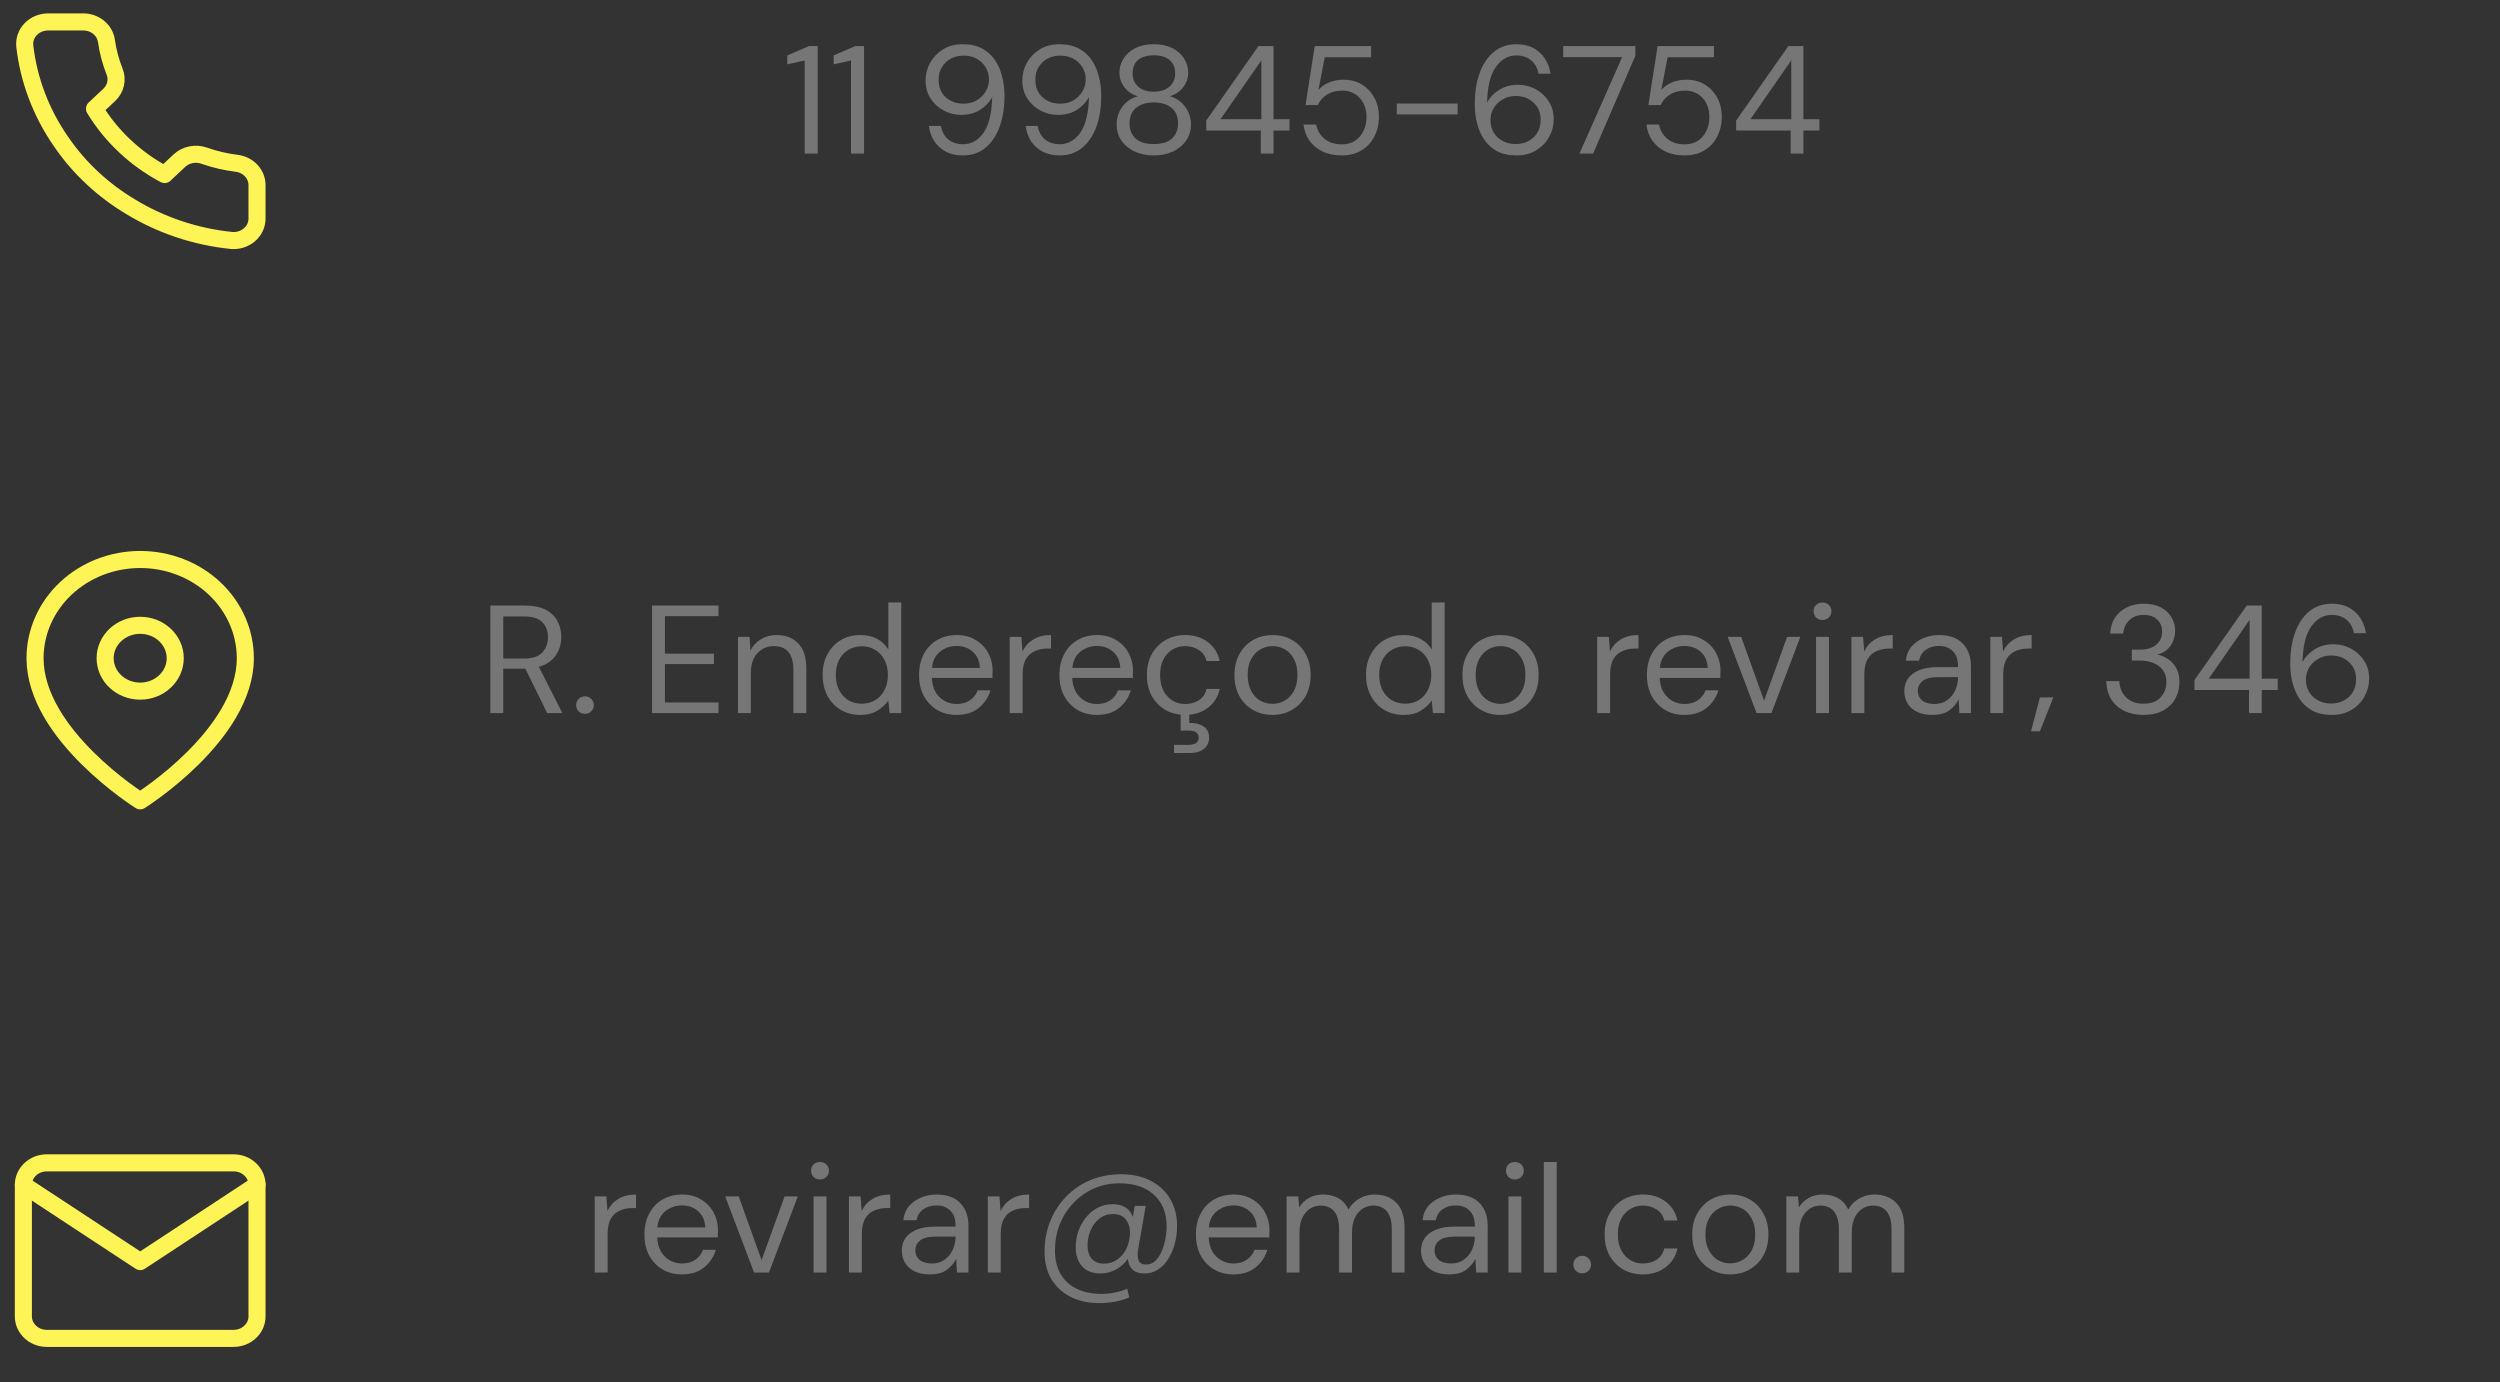 <svg width="293" height="162" viewBox="0 0 293 162" fill="none" xmlns="http://www.w3.org/2000/svg">
<rect x="0" y="0" width="293" height="162" fill="#333333" stroke="none"/>
<path d="M57.468 83.572V70.972H61.536C62.52 70.972 63.324 71.133 63.948 71.457C64.572 71.781 65.034 72.225 65.334 72.79C65.634 73.353 65.784 73.978 65.784 74.662C65.784 75.454 65.568 76.168 65.136 76.803C64.716 77.439 64.056 77.889 63.156 78.153L65.91 83.572H64.128L61.572 78.37H61.464H58.98V83.572H57.468ZM58.98 77.181H61.428C62.4 77.181 63.108 76.948 63.552 76.48C63.996 76.011 64.218 75.412 64.218 74.68C64.218 73.936 63.996 73.347 63.552 72.915C63.12 72.472 62.406 72.249 61.41 72.249H58.98V77.181ZM68.57 83.662C68.27 83.662 68.018 83.566 67.814 83.374C67.622 83.169 67.526 82.924 67.526 82.635C67.526 82.347 67.622 82.108 67.814 81.915C68.018 81.712 68.27 81.609 68.57 81.609C68.858 81.609 69.098 81.712 69.29 81.915C69.494 82.108 69.596 82.347 69.596 82.635C69.596 82.924 69.494 83.169 69.29 83.374C69.098 83.566 68.858 83.662 68.57 83.662ZM76.417 83.572V70.972H84.211V72.213H77.929V76.606H83.671V77.829H77.929V82.329H84.211V83.572H76.417ZM86.487 83.572V74.644H87.855L87.945 76.246C88.233 75.681 88.647 75.237 89.187 74.913C89.727 74.59 90.339 74.427 91.023 74.427C92.079 74.427 92.919 74.751 93.543 75.4C94.179 76.035 94.497 77.019 94.497 78.352V83.572H92.985V78.513C92.985 76.653 92.217 75.724 90.681 75.724C89.913 75.724 89.271 76.005 88.755 76.57C88.251 77.121 87.999 77.913 87.999 78.945V83.572H86.487ZM100.838 83.787C99.95 83.787 99.17 83.584 98.498 83.175C97.838 82.767 97.322 82.21 96.95 81.501C96.59 80.793 96.41 79.99 96.41 79.09C96.41 78.189 96.596 77.391 96.968 76.695C97.34 75.987 97.856 75.436 98.516 75.04C99.176 74.632 99.956 74.427 100.856 74.427C101.588 74.427 102.236 74.578 102.8 74.877C103.364 75.177 103.802 75.597 104.114 76.138V70.612H105.626V83.572H104.258L104.114 82.096C103.826 82.528 103.412 82.918 102.872 83.266C102.332 83.614 101.654 83.787 100.838 83.787ZM101 82.474C101.6 82.474 102.128 82.335 102.584 82.059C103.052 81.772 103.412 81.376 103.664 80.871C103.928 80.368 104.06 79.779 104.06 79.108C104.06 78.436 103.928 77.847 103.664 77.344C103.412 76.84 103.052 76.45 102.584 76.174C102.128 75.885 101.6 75.742 101 75.742C100.412 75.742 99.884 75.885 99.416 76.174C98.96 76.45 98.6 76.84 98.336 77.344C98.084 77.847 97.958 78.436 97.958 79.108C97.958 79.779 98.084 80.368 98.336 80.871C98.6 81.376 98.96 81.772 99.416 82.059C99.884 82.335 100.412 82.474 101 82.474ZM112.105 83.787C111.253 83.787 110.497 83.596 109.837 83.212C109.177 82.816 108.655 82.269 108.271 81.573C107.899 80.877 107.713 80.055 107.713 79.108C107.713 78.171 107.899 77.356 108.271 76.659C108.643 75.951 109.159 75.406 109.819 75.022C110.491 74.626 111.265 74.427 112.141 74.427C113.005 74.427 113.749 74.626 114.373 75.022C115.009 75.406 115.495 75.915 115.831 76.552C116.167 77.188 116.335 77.871 116.335 78.603C116.335 78.736 116.329 78.868 116.317 78.999C116.317 79.132 116.317 79.281 116.317 79.45H109.207C109.243 80.133 109.399 80.704 109.675 81.159C109.963 81.603 110.317 81.939 110.737 82.168C111.169 82.395 111.625 82.51 112.105 82.51C112.729 82.51 113.251 82.365 113.671 82.078C114.091 81.79 114.397 81.4 114.589 80.907H116.083C115.843 81.736 115.381 82.425 114.697 82.978C114.025 83.517 113.161 83.787 112.105 83.787ZM112.105 75.706C111.385 75.706 110.743 75.927 110.179 76.371C109.627 76.803 109.309 77.439 109.225 78.279H114.841C114.805 77.475 114.529 76.846 114.013 76.389C113.497 75.933 112.861 75.706 112.105 75.706ZM118.339 83.572V74.644H119.707L119.833 76.353C120.109 75.766 120.529 75.297 121.093 74.95C121.657 74.602 122.353 74.427 123.181 74.427V76.011H122.767C122.239 76.011 121.753 76.108 121.309 76.299C120.865 76.48 120.511 76.791 120.247 77.236C119.983 77.68 119.851 78.291 119.851 79.072V83.572H118.339ZM128.558 83.787C127.706 83.787 126.95 83.596 126.29 83.212C125.63 82.816 125.108 82.269 124.724 81.573C124.352 80.877 124.166 80.055 124.166 79.108C124.166 78.171 124.352 77.356 124.724 76.659C125.096 75.951 125.612 75.406 126.272 75.022C126.944 74.626 127.718 74.427 128.594 74.427C129.458 74.427 130.202 74.626 130.826 75.022C131.462 75.406 131.948 75.915 132.284 76.552C132.62 77.188 132.788 77.871 132.788 78.603C132.788 78.736 132.782 78.868 132.77 78.999C132.77 79.132 132.77 79.281 132.77 79.45H125.66C125.696 80.133 125.852 80.704 126.128 81.159C126.416 81.603 126.77 81.939 127.19 82.168C127.622 82.395 128.078 82.51 128.558 82.51C129.182 82.51 129.704 82.365 130.124 82.078C130.544 81.79 130.85 81.4 131.042 80.907H132.536C132.296 81.736 131.834 82.425 131.15 82.978C130.478 83.517 129.614 83.787 128.558 83.787ZM128.558 75.706C127.838 75.706 127.196 75.927 126.632 76.371C126.08 76.803 125.762 77.439 125.678 78.279H131.294C131.258 77.475 130.982 76.846 130.466 76.389C129.95 75.933 129.314 75.706 128.558 75.706ZM138.896 83.787C138.044 83.787 137.276 83.596 136.592 83.212C135.92 82.816 135.386 82.269 134.99 81.573C134.606 80.865 134.414 80.043 134.414 79.108C134.414 78.171 134.606 77.356 134.99 76.659C135.386 75.951 135.92 75.406 136.592 75.022C137.276 74.626 138.044 74.427 138.896 74.427C139.952 74.427 140.84 74.704 141.56 75.255C142.292 75.808 142.754 76.546 142.946 77.469H141.398C141.278 76.918 140.984 76.492 140.516 76.192C140.048 75.879 139.502 75.724 138.878 75.724C138.374 75.724 137.9 75.85 137.456 76.102C137.012 76.353 136.652 76.731 136.376 77.236C136.1 77.74 135.962 78.364 135.962 79.108C135.962 79.852 136.1 80.475 136.376 80.98C136.652 81.484 137.012 81.868 137.456 82.132C137.9 82.383 138.374 82.51 138.878 82.51C139.502 82.51 140.048 82.359 140.516 82.059C140.984 81.748 141.278 81.309 141.398 80.746H142.946C142.766 81.645 142.31 82.377 141.578 82.942C140.846 83.505 139.952 83.787 138.896 83.787ZM137.6 88.251V87.297H139.256C140.072 87.297 140.48 87.01 140.48 86.433C140.48 85.894 140.072 85.624 139.256 85.624H138.374V83.463H139.382V84.724C140.066 84.712 140.624 84.85 141.056 85.138C141.488 85.425 141.704 85.864 141.704 86.451C141.704 87.016 141.5 87.454 141.092 87.766C140.684 88.09 140.168 88.251 139.544 88.251H137.6ZM149.125 83.787C148.285 83.787 147.529 83.596 146.857 83.212C146.185 82.828 145.651 82.287 145.255 81.591C144.871 80.883 144.679 80.055 144.679 79.108C144.679 78.159 144.877 77.338 145.273 76.641C145.669 75.933 146.203 75.388 146.875 75.004C147.559 74.62 148.321 74.427 149.161 74.427C150.001 74.427 150.757 74.62 151.429 75.004C152.101 75.388 152.629 75.933 153.013 76.641C153.409 77.338 153.607 78.159 153.607 79.108C153.607 80.055 153.409 80.883 153.013 81.591C152.617 82.287 152.077 82.828 151.393 83.212C150.721 83.596 149.965 83.787 149.125 83.787ZM149.125 82.492C149.641 82.492 150.121 82.365 150.565 82.114C151.009 81.862 151.369 81.484 151.645 80.98C151.921 80.475 152.059 79.852 152.059 79.108C152.059 78.364 151.921 77.74 151.645 77.236C151.381 76.731 151.027 76.353 150.583 76.102C150.139 75.85 149.665 75.724 149.161 75.724C148.645 75.724 148.165 75.85 147.721 76.102C147.277 76.353 146.917 76.731 146.641 77.236C146.365 77.74 146.227 78.364 146.227 79.108C146.227 79.852 146.365 80.475 146.641 80.98C146.917 81.484 147.271 81.862 147.703 82.114C148.147 82.365 148.621 82.492 149.125 82.492ZM164.523 83.787C163.635 83.787 162.855 83.584 162.183 83.175C161.523 82.767 161.007 82.21 160.635 81.501C160.275 80.793 160.095 79.99 160.095 79.09C160.095 78.189 160.281 77.391 160.653 76.695C161.025 75.987 161.541 75.436 162.201 75.04C162.861 74.632 163.641 74.427 164.541 74.427C165.273 74.427 165.921 74.578 166.485 74.877C167.049 75.177 167.487 75.597 167.799 76.138V70.612H169.311V83.572H167.943L167.799 82.096C167.511 82.528 167.097 82.918 166.557 83.266C166.017 83.614 165.339 83.787 164.523 83.787ZM164.685 82.474C165.285 82.474 165.813 82.335 166.269 82.059C166.737 81.772 167.097 81.376 167.349 80.871C167.613 80.368 167.745 79.779 167.745 79.108C167.745 78.436 167.613 77.847 167.349 77.344C167.097 76.84 166.737 76.45 166.269 76.174C165.813 75.885 165.285 75.742 164.685 75.742C164.097 75.742 163.569 75.885 163.101 76.174C162.645 76.45 162.285 76.84 162.021 77.344C161.769 77.847 161.643 78.436 161.643 79.108C161.643 79.779 161.769 80.368 162.021 80.871C162.285 81.376 162.645 81.772 163.101 82.059C163.569 82.335 164.097 82.474 164.685 82.474ZM175.844 83.787C175.004 83.787 174.248 83.596 173.576 83.212C172.904 82.828 172.37 82.287 171.974 81.591C171.59 80.883 171.398 80.055 171.398 79.108C171.398 78.159 171.596 77.338 171.992 76.641C172.388 75.933 172.922 75.388 173.594 75.004C174.278 74.62 175.04 74.427 175.88 74.427C176.72 74.427 177.476 74.62 178.148 75.004C178.82 75.388 179.348 75.933 179.732 76.641C180.128 77.338 180.326 78.159 180.326 79.108C180.326 80.055 180.128 80.883 179.732 81.591C179.336 82.287 178.796 82.828 178.112 83.212C177.44 83.596 176.684 83.787 175.844 83.787ZM175.844 82.492C176.36 82.492 176.84 82.365 177.284 82.114C177.728 81.862 178.088 81.484 178.364 80.98C178.64 80.475 178.778 79.852 178.778 79.108C178.778 78.364 178.64 77.74 178.364 77.236C178.1 76.731 177.746 76.353 177.302 76.102C176.858 75.85 176.384 75.724 175.88 75.724C175.364 75.724 174.884 75.85 174.44 76.102C173.996 76.353 173.636 76.731 173.36 77.236C173.084 77.74 172.946 78.364 172.946 79.108C172.946 79.852 173.084 80.475 173.36 80.98C173.636 81.484 173.99 81.862 174.422 82.114C174.866 82.365 175.34 82.492 175.844 82.492ZM187.192 83.572V74.644H188.56L188.686 76.353C188.962 75.766 189.382 75.297 189.946 74.95C190.51 74.602 191.206 74.427 192.034 74.427V76.011H191.62C191.092 76.011 190.606 76.108 190.162 76.299C189.718 76.48 189.364 76.791 189.1 77.236C188.836 77.68 188.704 78.291 188.704 79.072V83.572H187.192ZM197.411 83.787C196.559 83.787 195.803 83.596 195.143 83.212C194.483 82.816 193.961 82.269 193.577 81.573C193.205 80.877 193.019 80.055 193.019 79.108C193.019 78.171 193.205 77.356 193.577 76.659C193.949 75.951 194.465 75.406 195.125 75.022C195.797 74.626 196.571 74.427 197.447 74.427C198.311 74.427 199.055 74.626 199.679 75.022C200.315 75.406 200.801 75.915 201.137 76.552C201.473 77.188 201.641 77.871 201.641 78.603C201.641 78.736 201.635 78.868 201.623 78.999C201.623 79.132 201.623 79.281 201.623 79.45H194.513C194.549 80.133 194.705 80.704 194.981 81.159C195.269 81.603 195.623 81.939 196.043 82.168C196.475 82.395 196.931 82.51 197.411 82.51C198.035 82.51 198.557 82.365 198.977 82.078C199.397 81.79 199.703 81.4 199.895 80.907H201.389C201.149 81.736 200.687 82.425 200.003 82.978C199.331 83.517 198.467 83.787 197.411 83.787ZM197.411 75.706C196.691 75.706 196.049 75.927 195.485 76.371C194.933 76.803 194.615 77.439 194.531 78.279H200.147C200.111 77.475 199.835 76.846 199.319 76.389C198.803 75.933 198.167 75.706 197.411 75.706ZM205.868 83.572L202.484 74.644H204.068L206.75 82.114L209.45 74.644H210.998L207.614 83.572H205.868ZM213.598 72.663C213.298 72.663 213.046 72.567 212.842 72.376C212.65 72.171 212.554 71.919 212.554 71.62C212.554 71.332 212.65 71.091 212.842 70.9C213.046 70.707 213.298 70.612 213.598 70.612C213.886 70.612 214.132 70.707 214.336 70.9C214.54 71.091 214.642 71.332 214.642 71.62C214.642 71.919 214.54 72.171 214.336 72.376C214.132 72.567 213.886 72.663 213.598 72.663ZM212.842 83.572V74.644H214.354V83.572H212.842ZM216.987 83.572V74.644H218.355L218.481 76.353C218.757 75.766 219.177 75.297 219.741 74.95C220.305 74.602 221.001 74.427 221.829 74.427V76.011H221.415C220.887 76.011 220.401 76.108 219.957 76.299C219.513 76.48 219.159 76.791 218.895 77.236C218.631 77.68 218.499 78.291 218.499 79.072V83.572H216.987ZM226.496 83.787C225.752 83.787 225.134 83.662 224.642 83.409C224.15 83.157 223.784 82.822 223.544 82.401C223.304 81.981 223.184 81.525 223.184 81.034C223.184 80.121 223.532 79.419 224.228 78.927C224.924 78.436 225.872 78.189 227.072 78.189H229.484V78.082C229.484 77.302 229.28 76.713 228.872 76.317C228.464 75.909 227.918 75.706 227.234 75.706C226.646 75.706 226.136 75.856 225.704 76.156C225.284 76.444 225.02 76.87 224.912 77.433H223.364C223.424 76.785 223.64 76.24 224.012 75.796C224.396 75.352 224.87 75.016 225.434 74.787C225.998 74.547 226.598 74.427 227.234 74.427C228.482 74.427 229.418 74.763 230.042 75.436C230.678 76.096 230.996 76.978 230.996 78.082V83.572H229.646L229.556 81.969C229.304 82.474 228.932 82.906 228.44 83.266C227.96 83.614 227.312 83.787 226.496 83.787ZM226.73 82.51C227.306 82.51 227.798 82.359 228.206 82.059C228.626 81.76 228.944 81.37 229.16 80.889C229.376 80.409 229.484 79.906 229.484 79.377V79.359H227.198C226.31 79.359 225.68 79.516 225.308 79.828C224.948 80.127 224.768 80.505 224.768 80.962C224.768 81.43 224.936 81.808 225.272 82.096C225.62 82.371 226.106 82.51 226.73 82.51ZM233.264 83.572V74.644H234.632L234.758 76.353C235.034 75.766 235.454 75.297 236.018 74.95C236.582 74.602 237.278 74.427 238.106 74.427V76.011H237.692C237.164 76.011 236.678 76.108 236.234 76.299C235.79 76.48 235.436 76.791 235.172 77.236C234.908 77.68 234.776 78.291 234.776 79.072V83.572H233.264ZM238.035 85.713L239.079 81.736H240.645L239.079 85.713H238.035ZM251.218 83.787C250.414 83.787 249.688 83.644 249.04 83.356C248.392 83.055 247.87 82.612 247.474 82.023C247.09 81.436 246.886 80.704 246.862 79.828H248.392C248.404 80.547 248.656 81.171 249.148 81.7C249.64 82.216 250.33 82.474 251.218 82.474C252.106 82.474 252.772 82.228 253.216 81.736C253.672 81.243 253.9 80.65 253.9 79.954C253.9 79.365 253.756 78.885 253.468 78.513C253.192 78.141 252.814 77.865 252.334 77.686C251.866 77.505 251.35 77.415 250.786 77.415H249.85V76.138H250.786C251.602 76.138 252.238 75.951 252.694 75.579C253.162 75.207 253.396 74.686 253.396 74.013C253.396 73.45 253.21 72.987 252.838 72.627C252.478 72.255 251.938 72.07 251.218 72.07C250.522 72.07 249.964 72.279 249.544 72.7C249.124 73.108 248.89 73.624 248.842 74.248H247.312C247.348 73.564 247.528 72.957 247.852 72.43C248.188 71.901 248.644 71.493 249.22 71.206C249.796 70.906 250.462 70.755 251.218 70.755C252.034 70.755 252.712 70.9 253.252 71.188C253.804 71.475 254.218 71.859 254.494 72.34C254.782 72.82 254.926 73.347 254.926 73.924C254.926 74.559 254.752 75.141 254.404 75.669C254.056 76.186 253.534 76.534 252.838 76.713C253.582 76.87 254.2 77.224 254.692 77.775C255.184 78.328 255.43 79.053 255.43 79.954C255.43 80.65 255.268 81.291 254.944 81.879C254.632 82.456 254.164 82.918 253.54 83.266C252.916 83.614 252.142 83.787 251.218 83.787ZM263.582 83.572V80.871H257.192V79.701L263.312 70.972H265.076V79.54H266.948V80.871H265.076V83.572H263.582ZM258.866 79.54H263.654V72.645L258.866 79.54ZM273.31 83.787C272.398 83.787 271.63 83.62 271.006 83.284C270.382 82.936 269.878 82.474 269.494 81.897C269.122 81.322 268.846 80.68 268.666 79.972C268.498 79.251 268.414 78.519 268.414 77.775C268.414 76.383 268.606 75.165 268.99 74.121C269.374 73.066 269.926 72.243 270.646 71.656C271.378 71.055 272.26 70.755 273.292 70.755C274.084 70.755 274.762 70.912 275.326 71.224C275.89 71.535 276.334 71.956 276.658 72.484C276.994 72.999 277.204 73.576 277.288 74.212H275.884C275.752 73.528 275.458 72.999 275.002 72.627C274.546 72.255 273.97 72.07 273.274 72.07C272.326 72.07 271.528 72.519 270.88 73.419C270.244 74.308 269.902 75.7 269.854 77.596C270.142 77.031 270.598 76.546 271.222 76.138C271.858 75.718 272.62 75.507 273.508 75.507C274.228 75.507 274.9 75.675 275.524 76.011C276.16 76.347 276.676 76.822 277.072 77.433C277.468 78.034 277.666 78.742 277.666 79.558C277.666 80.266 277.492 80.944 277.144 81.591C276.796 82.24 276.292 82.767 275.632 83.175C274.984 83.584 274.21 83.787 273.31 83.787ZM273.202 82.456C273.766 82.456 274.27 82.335 274.714 82.096C275.158 81.856 275.506 81.525 275.758 81.106C276.01 80.674 276.136 80.181 276.136 79.629C276.136 78.778 275.854 78.1 275.29 77.596C274.738 77.079 274.042 76.822 273.202 76.822C272.638 76.822 272.134 76.954 271.69 77.218C271.246 77.469 270.892 77.811 270.628 78.243C270.376 78.675 270.25 79.144 270.25 79.647C270.25 80.188 270.376 80.674 270.628 81.106C270.892 81.525 271.246 81.856 271.69 82.096C272.134 82.335 272.638 82.456 273.202 82.456Z" fill="#767676"/>
<g clip-path="url(#clip0_44_27)">
<path d="M28.752 77.143C28.752 86.143 16.43 93.857 16.43 93.857C16.43 93.857 4.107 86.143 4.107 77.143C4.107 74.074 5.406 71.13 7.717 68.96C10.027 66.79 13.162 65.571 16.43 65.571C19.698 65.571 22.832 66.79 25.143 68.96C27.454 71.13 28.752 74.074 28.752 77.143Z" stroke="#FFF455" stroke-width="2" stroke-linecap="round" stroke-linejoin="round"/>
<path d="M16.43 81C18.698 81 20.537 79.273 20.537 77.143C20.537 75.013 18.698 73.286 16.43 73.286C14.161 73.286 12.322 75.013 12.322 77.143C12.322 79.273 14.161 81 16.43 81Z" stroke="#FFF455" stroke-width="2" stroke-linecap="round" stroke-linejoin="round"/>
</g>
<path d="M94.307 18V7.092L92.273 7.542V6.498L94.811 5.4H95.837V18H94.307ZM99.739 18V7.092L97.705 7.542V6.498L100.243 5.4H101.269V18H99.739ZM112.85 18.216C112.058 18.216 111.38 18.06 110.816 17.748C110.252 17.436 109.802 17.022 109.466 16.506C109.142 15.978 108.944 15.396 108.872 14.76H110.276C110.396 15.444 110.684 15.972 111.14 16.344C111.596 16.716 112.172 16.902 112.868 16.902C113.828 16.902 114.626 16.458 115.262 15.57C115.898 14.67 116.24 13.272 116.288 11.376C116 11.94 115.538 12.432 114.902 12.852C114.278 13.26 113.522 13.464 112.634 13.464C111.926 13.464 111.254 13.296 110.618 12.96C109.982 12.624 109.466 12.156 109.07 11.556C108.674 10.944 108.476 10.23 108.476 9.414C108.476 8.706 108.65 8.028 108.998 7.38C109.358 6.732 109.862 6.204 110.51 5.796C111.158 5.388 111.932 5.184 112.832 5.184C113.744 5.184 114.512 5.358 115.136 5.706C115.76 6.042 116.258 6.498 116.63 7.074C117.014 7.65 117.29 8.298 117.458 9.018C117.638 9.726 117.728 10.452 117.728 11.196C117.728 12.588 117.536 13.812 117.152 14.868C116.768 15.912 116.21 16.734 115.478 17.334C114.758 17.922 113.882 18.216 112.85 18.216ZM112.94 12.15C113.504 12.15 114.008 12.024 114.452 11.772C114.896 11.508 115.25 11.16 115.514 10.728C115.778 10.296 115.91 9.828 115.91 9.324C115.91 8.784 115.778 8.304 115.514 7.884C115.25 7.452 114.896 7.116 114.452 6.876C114.008 6.636 113.504 6.516 112.94 6.516C112.376 6.516 111.872 6.636 111.428 6.876C110.984 7.116 110.636 7.452 110.384 7.884C110.132 8.304 110.006 8.79 110.006 9.342C110.006 10.194 110.282 10.878 110.834 11.394C111.398 11.898 112.1 12.15 112.94 12.15ZM124.188 18.216C123.396 18.216 122.718 18.06 122.154 17.748C121.59 17.436 121.14 17.022 120.804 16.506C120.48 15.978 120.282 15.396 120.21 14.76H121.614C121.734 15.444 122.022 15.972 122.478 16.344C122.934 16.716 123.51 16.902 124.206 16.902C125.166 16.902 125.964 16.458 126.6 15.57C127.236 14.67 127.578 13.272 127.626 11.376C127.338 11.94 126.876 12.432 126.24 12.852C125.616 13.26 124.86 13.464 123.972 13.464C123.264 13.464 122.592 13.296 121.956 12.96C121.32 12.624 120.804 12.156 120.408 11.556C120.012 10.944 119.814 10.23 119.814 9.414C119.814 8.706 119.988 8.028 120.336 7.38C120.696 6.732 121.2 6.204 121.848 5.796C122.496 5.388 123.27 5.184 124.17 5.184C125.082 5.184 125.85 5.358 126.474 5.706C127.098 6.042 127.596 6.498 127.968 7.074C128.352 7.65 128.628 8.298 128.796 9.018C128.976 9.726 129.066 10.452 129.066 11.196C129.066 12.588 128.874 13.812 128.49 14.868C128.106 15.912 127.548 16.734 126.816 17.334C126.096 17.922 125.22 18.216 124.188 18.216ZM124.278 12.15C124.842 12.15 125.346 12.024 125.79 11.772C126.234 11.508 126.588 11.16 126.852 10.728C127.116 10.296 127.248 9.828 127.248 9.324C127.248 8.784 127.116 8.304 126.852 7.884C126.588 7.452 126.234 7.116 125.79 6.876C125.346 6.636 124.842 6.516 124.278 6.516C123.714 6.516 123.21 6.636 122.766 6.876C122.322 7.116 121.974 7.452 121.722 7.884C121.47 8.304 121.344 8.79 121.344 9.342C121.344 10.194 121.62 10.878 122.172 11.394C122.736 11.898 123.438 12.15 124.278 12.15ZM135.227 18.216C134.399 18.216 133.655 18.066 132.995 17.766C132.335 17.454 131.813 17.028 131.429 16.488C131.057 15.936 130.871 15.3 130.871 14.58C130.871 13.812 131.093 13.122 131.537 12.51C131.993 11.898 132.593 11.49 133.337 11.286C132.653 11.058 132.125 10.692 131.753 10.188C131.381 9.684 131.195 9.132 131.195 8.532C131.195 7.92 131.357 7.362 131.681 6.858C132.005 6.342 132.467 5.934 133.067 5.634C133.667 5.334 134.387 5.184 135.227 5.184C136.067 5.184 136.787 5.334 137.387 5.634C137.987 5.934 138.449 6.342 138.773 6.858C139.097 7.362 139.259 7.92 139.259 8.532C139.259 9.12 139.073 9.672 138.701 10.188C138.329 10.692 137.801 11.058 137.117 11.286C137.861 11.49 138.455 11.898 138.899 12.51C139.355 13.122 139.583 13.812 139.583 14.58C139.583 15.3 139.391 15.936 139.007 16.488C138.635 17.028 138.119 17.454 137.459 17.766C136.799 18.066 136.055 18.216 135.227 18.216ZM135.227 10.746C135.995 10.746 136.601 10.554 137.045 10.17C137.501 9.774 137.729 9.258 137.729 8.622C137.729 7.914 137.507 7.38 137.063 7.02C136.619 6.66 136.007 6.48 135.227 6.48C134.447 6.48 133.835 6.66 133.391 7.02C132.959 7.38 132.743 7.914 132.743 8.622C132.743 9.258 132.965 9.774 133.409 10.17C133.853 10.554 134.459 10.746 135.227 10.746ZM135.227 16.884C136.175 16.884 136.883 16.668 137.351 16.236C137.831 15.792 138.071 15.21 138.071 14.49C138.071 13.674 137.813 13.056 137.297 12.636C136.781 12.216 136.091 12.006 135.227 12.006C134.363 12.006 133.673 12.216 133.157 12.636C132.641 13.056 132.383 13.674 132.383 14.49C132.383 15.21 132.617 15.792 133.085 16.236C133.565 16.668 134.279 16.884 135.227 16.884ZM147.762 18V15.3H141.372V14.13L147.492 5.4H149.256V13.968H151.128V15.3H149.256V18H147.762ZM143.046 13.968H147.834V7.074L143.046 13.968ZM157.238 18.216C156.374 18.216 155.624 18.06 154.988 17.748C154.352 17.436 153.842 17.01 153.458 16.47C153.086 15.918 152.858 15.294 152.774 14.598H154.25C154.394 15.294 154.73 15.858 155.258 16.29C155.786 16.71 156.452 16.92 157.256 16.92C157.856 16.92 158.372 16.782 158.804 16.506C159.236 16.218 159.566 15.834 159.794 15.354C160.034 14.874 160.154 14.34 160.154 13.752C160.154 12.816 159.89 12.06 159.362 11.484C158.834 10.908 158.15 10.62 157.31 10.62C156.614 10.62 156.02 10.776 155.528 11.088C155.036 11.4 154.676 11.808 154.448 12.312H153.008L154.088 5.4H160.694V6.714H155.258L154.52 10.548C154.808 10.2 155.204 9.912 155.708 9.684C156.224 9.456 156.812 9.342 157.472 9.342C158.3 9.342 159.02 9.534 159.632 9.918C160.256 10.302 160.742 10.824 161.09 11.484C161.438 12.144 161.612 12.894 161.612 13.734C161.612 14.538 161.438 15.282 161.09 15.966C160.754 16.65 160.256 17.196 159.596 17.604C158.948 18.012 158.162 18.216 157.238 18.216ZM163.706 13.41V12.132H170.834V13.41H163.706ZM177.74 18.216C176.828 18.216 176.06 18.048 175.436 17.712C174.812 17.364 174.308 16.902 173.924 16.326C173.552 15.75 173.276 15.108 173.096 14.4C172.928 13.68 172.844 12.948 172.844 12.204C172.844 10.812 173.036 9.594 173.42 8.55C173.804 7.494 174.356 6.672 175.076 6.084C175.808 5.484 176.69 5.184 177.722 5.184C178.514 5.184 179.192 5.34 179.756 5.652C180.32 5.964 180.764 6.384 181.088 6.912C181.424 7.428 181.634 8.004 181.718 8.64H180.314C180.182 7.956 179.888 7.428 179.432 7.056C178.976 6.684 178.4 6.498 177.704 6.498C176.756 6.498 175.958 6.948 175.31 7.848C174.674 8.736 174.332 10.128 174.284 12.024C174.572 11.46 175.028 10.974 175.652 10.566C176.288 10.146 177.05 9.936 177.938 9.936C178.658 9.936 179.33 10.104 179.954 10.44C180.59 10.776 181.106 11.25 181.502 11.862C181.898 12.462 182.096 13.17 182.096 13.986C182.096 14.694 181.922 15.372 181.574 16.02C181.226 16.668 180.722 17.196 180.062 17.604C179.414 18.012 178.64 18.216 177.74 18.216ZM177.632 16.884C178.196 16.884 178.7 16.764 179.144 16.524C179.588 16.284 179.936 15.954 180.188 15.534C180.44 15.102 180.566 14.61 180.566 14.058C180.566 13.206 180.284 12.528 179.72 12.024C179.168 11.508 178.472 11.25 177.632 11.25C177.068 11.25 176.564 11.382 176.12 11.646C175.676 11.898 175.322 12.24 175.058 12.672C174.806 13.104 174.68 13.572 174.68 14.076C174.68 14.616 174.806 15.102 175.058 15.534C175.322 15.954 175.676 16.284 176.12 16.524C176.564 16.764 177.068 16.884 177.632 16.884ZM185.111 18L190.115 6.696H183.203V5.4H191.663V6.534L186.713 18H185.111ZM197.422 18.216C196.558 18.216 195.808 18.06 195.172 17.748C194.536 17.436 194.026 17.01 193.642 16.47C193.27 15.918 193.042 15.294 192.958 14.598H194.434C194.578 15.294 194.914 15.858 195.442 16.29C195.97 16.71 196.636 16.92 197.44 16.92C198.04 16.92 198.556 16.782 198.988 16.506C199.42 16.218 199.75 15.834 199.978 15.354C200.218 14.874 200.338 14.34 200.338 13.752C200.338 12.816 200.074 12.06 199.546 11.484C199.018 10.908 198.334 10.62 197.494 10.62C196.798 10.62 196.204 10.776 195.712 11.088C195.22 11.4 194.86 11.808 194.632 12.312H193.192L194.272 5.4H200.878V6.714H195.442L194.704 10.548C194.992 10.2 195.388 9.912 195.892 9.684C196.408 9.456 196.996 9.342 197.656 9.342C198.484 9.342 199.204 9.534 199.816 9.918C200.44 10.302 200.926 10.824 201.274 11.484C201.622 12.144 201.796 12.894 201.796 13.734C201.796 14.538 201.622 15.282 201.274 15.966C200.938 16.65 200.44 17.196 199.78 17.604C199.132 18.012 198.346 18.216 197.422 18.216ZM209.865 18V15.3H203.475V14.13L209.595 5.4H211.359V13.968H213.231V15.3H211.359V18H209.865ZM205.149 13.968H209.937V7.074L205.149 13.968Z" fill="#767676"/>
<path d="M30.122 21.754V25.611C30.123 25.97 30.045 26.324 29.892 26.652C29.739 26.98 29.515 27.275 29.235 27.517C28.953 27.759 28.622 27.943 28.261 28.058C27.899 28.172 27.517 28.215 27.137 28.183C22.924 27.753 18.877 26.401 15.321 24.236C12.013 22.262 9.208 19.628 7.106 16.521C4.792 13.167 3.352 9.348 2.903 5.374C2.869 5.019 2.913 4.66 3.035 4.322C3.156 3.984 3.351 3.673 3.608 3.409C3.864 3.146 4.176 2.935 4.524 2.791C4.871 2.646 5.247 2.572 5.627 2.571H9.735C10.399 2.565 11.043 2.786 11.547 3.193C12.051 3.6 12.38 4.165 12.473 4.783C12.646 6.017 12.968 7.229 13.431 8.396C13.616 8.856 13.656 9.356 13.546 9.837C13.437 10.318 13.184 10.759 12.815 11.109L11.077 12.741C13.026 15.96 15.864 18.625 19.291 20.456L21.03 18.823C21.403 18.477 21.873 18.239 22.385 18.136C22.897 18.034 23.429 18.071 23.919 18.244C25.162 18.68 26.452 18.982 27.767 19.144C28.432 19.232 29.039 19.547 29.473 20.028C29.907 20.509 30.138 21.124 30.122 21.754Z" stroke="#FFF455" stroke-width="2" stroke-linecap="round" stroke-linejoin="round"/>
<path d="M69.7 149.143V140.215H71.068L71.194 141.925C71.47 141.337 71.89 140.869 72.454 140.521C73.018 140.173 73.714 139.999 74.542 139.999V141.583H74.128C73.6 141.583 73.114 141.679 72.67 141.871C72.226 142.051 71.872 142.363 71.608 142.807C71.344 143.251 71.212 143.863 71.212 144.643V149.143H69.7ZM79.919 149.359C79.067 149.359 78.311 149.167 77.651 148.783C76.991 148.387 76.469 147.841 76.085 147.145C75.713 146.449 75.527 145.627 75.527 144.679C75.527 143.743 75.713 142.927 76.085 142.231C76.457 141.523 76.973 140.977 77.633 140.593C78.305 140.197 79.079 139.999 79.955 139.999C80.819 139.999 81.563 140.197 82.187 140.593C82.823 140.977 83.309 141.487 83.645 142.123C83.981 142.759 84.149 143.443 84.149 144.175C84.149 144.307 84.143 144.439 84.131 144.571C84.131 144.703 84.131 144.853 84.131 145.021H77.021C77.057 145.705 77.213 146.275 77.489 146.731C77.777 147.175 78.131 147.511 78.551 147.739C78.983 147.967 79.439 148.081 79.919 148.081C80.543 148.081 81.065 147.937 81.485 147.649C81.905 147.361 82.211 146.971 82.403 146.479H83.897C83.657 147.307 83.195 147.997 82.511 148.549C81.839 149.089 80.975 149.359 79.919 149.359ZM79.919 141.277C79.199 141.277 78.557 141.499 77.993 141.943C77.441 142.375 77.123 143.011 77.039 143.851H82.655C82.619 143.047 82.343 142.417 81.827 141.961C81.311 141.505 80.675 141.277 79.919 141.277ZM88.376 149.143L84.992 140.215H86.576L89.258 147.685L91.958 140.215H93.506L90.122 149.143H88.376ZM96.106 138.235C95.806 138.235 95.554 138.139 95.35 137.947C95.158 137.743 95.062 137.491 95.062 137.191C95.062 136.903 95.158 136.663 95.35 136.471C95.554 136.279 95.806 136.183 96.106 136.183C96.394 136.183 96.64 136.279 96.844 136.471C97.048 136.663 97.15 136.903 97.15 137.191C97.15 137.491 97.048 137.743 96.844 137.947C96.64 138.139 96.394 138.235 96.106 138.235ZM95.35 149.143V140.215H96.862V149.143H95.35ZM99.495 149.143V140.215H100.863L100.989 141.925C101.265 141.337 101.685 140.869 102.249 140.521C102.813 140.173 103.509 139.999 104.337 139.999V141.583H103.923C103.395 141.583 102.909 141.679 102.465 141.871C102.021 142.051 101.667 142.363 101.403 142.807C101.139 143.251 101.007 143.863 101.007 144.643V149.143H99.495ZM109.004 149.359C108.26 149.359 107.642 149.233 107.15 148.981C106.658 148.729 106.292 148.393 106.052 147.973C105.812 147.553 105.692 147.097 105.692 146.605C105.692 145.693 106.04 144.991 106.736 144.499C107.432 144.007 108.38 143.761 109.58 143.761H111.992V143.653C111.992 142.873 111.788 142.285 111.38 141.889C110.972 141.481 110.426 141.277 109.742 141.277C109.154 141.277 108.644 141.427 108.212 141.727C107.792 142.015 107.528 142.441 107.42 143.005H105.872C105.932 142.357 106.148 141.811 106.52 141.367C106.904 140.923 107.378 140.587 107.942 140.359C108.506 140.119 109.106 139.999 109.742 139.999C110.99 139.999 111.926 140.335 112.55 141.007C113.186 141.667 113.504 142.549 113.504 143.653V149.143H112.154L112.064 147.541C111.812 148.045 111.44 148.477 110.948 148.837C110.468 149.185 109.82 149.359 109.004 149.359ZM109.238 148.081C109.814 148.081 110.306 147.931 110.714 147.631C111.134 147.331 111.452 146.941 111.668 146.461C111.884 145.981 111.992 145.477 111.992 144.949V144.931H109.706C108.818 144.931 108.188 145.087 107.816 145.399C107.456 145.699 107.276 146.077 107.276 146.533C107.276 147.001 107.444 147.379 107.78 147.667C108.128 147.943 108.614 148.081 109.238 148.081ZM115.772 149.143V140.215H117.14L117.266 141.925C117.542 141.337 117.962 140.869 118.526 140.521C119.09 140.173 119.786 139.999 120.614 139.999V141.583H120.2C119.672 141.583 119.186 141.679 118.742 141.871C118.298 142.051 117.944 142.363 117.68 142.807C117.416 143.251 117.284 143.863 117.284 144.643V149.143H115.772ZM128.845 152.725C127.561 152.725 126.433 152.479 125.461 151.987C124.501 151.495 123.751 150.799 123.211 149.899C122.683 148.999 122.419 147.931 122.419 146.695C122.419 145.423 122.641 144.235 123.085 143.131C123.529 142.027 124.153 141.061 124.957 140.233C125.761 139.405 126.709 138.763 127.801 138.307C128.893 137.851 130.093 137.623 131.401 137.623C132.733 137.623 133.891 137.881 134.875 138.397C135.859 138.901 136.615 139.609 137.143 140.521C137.683 141.421 137.953 142.471 137.953 143.671C137.953 144.355 137.869 145.033 137.701 145.705C137.533 146.365 137.281 146.965 136.945 147.505C136.621 148.033 136.219 148.459 135.739 148.783C135.271 149.095 134.731 149.251 134.119 149.251C133.507 149.251 133.039 149.095 132.715 148.783C132.403 148.471 132.229 148.051 132.193 147.523C131.821 148.063 131.347 148.489 130.771 148.801C130.207 149.101 129.607 149.251 128.971 149.251C128.059 149.251 127.345 148.975 126.829 148.423C126.325 147.871 126.073 147.127 126.073 146.191C126.073 145.531 126.175 144.901 126.379 144.301C126.595 143.689 126.895 143.149 127.279 142.681C127.663 142.201 128.119 141.823 128.647 141.547C129.175 141.271 129.763 141.133 130.411 141.133C131.623 141.133 132.409 141.631 132.769 142.627L133.003 141.331H134.281L133.381 146.479C133.297 146.995 133.321 147.415 133.453 147.739C133.597 148.051 133.891 148.207 134.335 148.207C134.719 148.207 135.061 148.075 135.361 147.811C135.661 147.535 135.913 147.175 136.117 146.731C136.321 146.275 136.471 145.789 136.567 145.273C136.675 144.745 136.729 144.235 136.729 143.743C136.729 142.171 136.237 140.935 135.253 140.035C134.281 139.135 132.937 138.685 131.221 138.685C130.129 138.685 129.121 138.889 128.197 139.297C127.285 139.705 126.487 140.269 125.803 140.989C125.119 141.709 124.585 142.543 124.201 143.491C123.829 144.439 123.643 145.465 123.643 146.569C123.643 147.649 123.865 148.567 124.309 149.323C124.753 150.079 125.383 150.655 126.199 151.051C127.015 151.447 127.987 151.645 129.115 151.645C129.631 151.645 130.147 151.591 130.663 151.483C131.179 151.387 131.659 151.237 132.103 151.033L132.355 152.059C131.275 152.503 130.105 152.725 128.845 152.725ZM129.421 148.099C129.937 148.099 130.411 147.961 130.843 147.685C131.275 147.409 131.629 147.031 131.905 146.551C132.181 146.059 132.349 145.495 132.409 144.859C132.493 144.151 132.367 143.545 132.031 143.041C131.707 142.537 131.179 142.285 130.447 142.285C129.835 142.285 129.301 142.465 128.845 142.825C128.401 143.173 128.059 143.629 127.819 144.193C127.579 144.757 127.459 145.345 127.459 145.957C127.459 146.605 127.621 147.127 127.945 147.523C128.281 147.907 128.773 148.099 129.421 148.099ZM144.554 149.359C143.702 149.359 142.946 149.167 142.286 148.783C141.626 148.387 141.104 147.841 140.72 147.145C140.348 146.449 140.162 145.627 140.162 144.679C140.162 143.743 140.348 142.927 140.72 142.231C141.092 141.523 141.608 140.977 142.268 140.593C142.94 140.197 143.714 139.999 144.59 139.999C145.454 139.999 146.198 140.197 146.822 140.593C147.458 140.977 147.944 141.487 148.28 142.123C148.616 142.759 148.784 143.443 148.784 144.175C148.784 144.307 148.778 144.439 148.766 144.571C148.766 144.703 148.766 144.853 148.766 145.021H141.656C141.692 145.705 141.848 146.275 142.124 146.731C142.412 147.175 142.766 147.511 143.186 147.739C143.618 147.967 144.074 148.081 144.554 148.081C145.178 148.081 145.7 147.937 146.12 147.649C146.54 147.361 146.846 146.971 147.038 146.479H148.532C148.292 147.307 147.83 147.997 147.146 148.549C146.474 149.089 145.61 149.359 144.554 149.359ZM144.554 141.277C143.834 141.277 143.192 141.499 142.628 141.943C142.076 142.375 141.758 143.011 141.674 143.851H147.29C147.254 143.047 146.978 142.417 146.462 141.961C145.946 141.505 145.31 141.277 144.554 141.277ZM150.788 149.143V140.215H152.156L152.264 141.511C152.552 141.031 152.936 140.659 153.416 140.395C153.896 140.131 154.436 139.999 155.036 139.999C155.744 139.999 156.35 140.143 156.854 140.431C157.37 140.719 157.766 141.157 158.042 141.745C158.354 141.205 158.78 140.779 159.32 140.467C159.872 140.155 160.466 139.999 161.102 139.999C162.17 139.999 163.022 140.323 163.658 140.971C164.294 141.607 164.612 142.591 164.612 143.923V149.143H163.118V144.085C163.118 143.161 162.932 142.465 162.56 141.997C162.188 141.529 161.654 141.295 160.958 141.295C160.238 141.295 159.638 141.577 159.158 142.141C158.69 142.693 158.456 143.485 158.456 144.517V149.143H156.944V144.085C156.944 143.161 156.758 142.465 156.386 141.997C156.014 141.529 155.48 141.295 154.784 141.295C154.076 141.295 153.482 141.577 153.002 142.141C152.534 142.693 152.3 143.485 152.3 144.517V149.143H150.788ZM169.859 149.359C169.115 149.359 168.497 149.233 168.005 148.981C167.513 148.729 167.147 148.393 166.907 147.973C166.667 147.553 166.547 147.097 166.547 146.605C166.547 145.693 166.895 144.991 167.591 144.499C168.287 144.007 169.235 143.761 170.435 143.761H172.847V143.653C172.847 142.873 172.643 142.285 172.235 141.889C171.827 141.481 171.281 141.277 170.597 141.277C170.009 141.277 169.499 141.427 169.067 141.727C168.647 142.015 168.383 142.441 168.275 143.005H166.727C166.787 142.357 167.003 141.811 167.375 141.367C167.759 140.923 168.233 140.587 168.797 140.359C169.361 140.119 169.961 139.999 170.597 139.999C171.845 139.999 172.781 140.335 173.405 141.007C174.041 141.667 174.359 142.549 174.359 143.653V149.143H173.009L172.919 147.541C172.667 148.045 172.295 148.477 171.803 148.837C171.323 149.185 170.675 149.359 169.859 149.359ZM170.093 148.081C170.669 148.081 171.161 147.931 171.569 147.631C171.989 147.331 172.307 146.941 172.523 146.461C172.739 145.981 172.847 145.477 172.847 144.949V144.931H170.561C169.673 144.931 169.043 145.087 168.671 145.399C168.311 145.699 168.131 146.077 168.131 146.533C168.131 147.001 168.299 147.379 168.635 147.667C168.983 147.943 169.469 148.081 170.093 148.081ZM177.546 138.235C177.246 138.235 176.994 138.139 176.79 137.947C176.598 137.743 176.502 137.491 176.502 137.191C176.502 136.903 176.598 136.663 176.79 136.471C176.994 136.279 177.246 136.183 177.546 136.183C177.834 136.183 178.08 136.279 178.284 136.471C178.488 136.663 178.59 136.903 178.59 137.191C178.59 137.491 178.488 137.743 178.284 137.947C178.08 138.139 177.834 138.235 177.546 138.235ZM176.79 149.143V140.215H178.302V149.143H176.79ZM180.934 149.143V136.183H182.446V149.143H180.934ZM185.447 149.233C185.147 149.233 184.895 149.137 184.691 148.945C184.499 148.741 184.403 148.495 184.403 148.207C184.403 147.919 184.499 147.679 184.691 147.487C184.895 147.283 185.147 147.181 185.447 147.181C185.735 147.181 185.975 147.283 186.167 147.487C186.371 147.679 186.473 147.919 186.473 148.207C186.473 148.495 186.371 148.741 186.167 148.945C185.975 149.137 185.735 149.233 185.447 149.233ZM192.544 149.359C191.692 149.359 190.924 149.167 190.24 148.783C189.568 148.387 189.034 147.841 188.638 147.145C188.254 146.437 188.062 145.615 188.062 144.679C188.062 143.743 188.254 142.927 188.638 142.231C189.034 141.523 189.568 140.977 190.24 140.593C190.924 140.197 191.692 139.999 192.544 139.999C193.6 139.999 194.488 140.275 195.208 140.827C195.94 141.379 196.402 142.117 196.594 143.041H195.046C194.926 142.489 194.632 142.063 194.164 141.763C193.696 141.451 193.15 141.295 192.526 141.295C192.022 141.295 191.548 141.421 191.104 141.673C190.66 141.925 190.3 142.303 190.024 142.807C189.748 143.311 189.61 143.935 189.61 144.679C189.61 145.423 189.748 146.047 190.024 146.551C190.3 147.055 190.66 147.439 191.104 147.703C191.548 147.955 192.022 148.081 192.526 148.081C193.15 148.081 193.696 147.931 194.164 147.631C194.632 147.319 194.926 146.881 195.046 146.317H196.594C196.414 147.217 195.958 147.949 195.226 148.513C194.494 149.077 193.6 149.359 192.544 149.359ZM202.774 149.359C201.934 149.359 201.178 149.167 200.506 148.783C199.834 148.399 199.3 147.859 198.904 147.163C198.52 146.455 198.328 145.627 198.328 144.679C198.328 143.731 198.526 142.909 198.922 142.213C199.318 141.505 199.852 140.959 200.524 140.575C201.208 140.191 201.97 139.999 202.81 139.999C203.65 139.999 204.406 140.191 205.078 140.575C205.75 140.959 206.278 141.505 206.662 142.213C207.058 142.909 207.256 143.731 207.256 144.679C207.256 145.627 207.058 146.455 206.662 147.163C206.266 147.859 205.726 148.399 205.042 148.783C204.37 149.167 203.614 149.359 202.774 149.359ZM202.774 148.063C203.29 148.063 203.77 147.937 204.214 147.685C204.658 147.433 205.018 147.055 205.294 146.551C205.57 146.047 205.708 145.423 205.708 144.679C205.708 143.935 205.57 143.311 205.294 142.807C205.03 142.303 204.676 141.925 204.232 141.673C203.788 141.421 203.314 141.295 202.81 141.295C202.294 141.295 201.814 141.421 201.37 141.673C200.926 141.925 200.566 142.303 200.29 142.807C200.014 143.311 199.876 143.935 199.876 144.679C199.876 145.423 200.014 146.047 200.29 146.551C200.566 147.055 200.92 147.433 201.352 147.685C201.796 147.937 202.27 148.063 202.774 148.063ZM209.358 149.143V140.215H210.726L210.834 141.511C211.122 141.031 211.506 140.659 211.986 140.395C212.466 140.131 213.006 139.999 213.606 139.999C214.314 139.999 214.92 140.143 215.424 140.431C215.94 140.719 216.336 141.157 216.612 141.745C216.924 141.205 217.35 140.779 217.89 140.467C218.442 140.155 219.036 139.999 219.672 139.999C220.74 139.999 221.592 140.323 222.228 140.971C222.864 141.607 223.182 142.591 223.182 143.923V149.143H221.688V144.085C221.688 143.161 221.502 142.465 221.13 141.997C220.758 141.529 220.224 141.295 219.528 141.295C218.808 141.295 218.208 141.577 217.728 142.141C217.26 142.693 217.026 143.485 217.026 144.517V149.143H215.514V144.085C215.514 143.161 215.328 142.465 214.956 141.997C214.584 141.529 214.05 141.295 213.354 141.295C212.646 141.295 212.052 141.577 211.572 142.141C211.104 142.693 210.87 143.485 210.87 144.517V149.143H209.358Z" fill="#767676"/>
<path d="M5.477 136.286H27.383C28.889 136.286 30.122 137.443 30.122 138.857V154.286C30.122 155.7 28.889 156.857 27.383 156.857H5.477C3.971 156.857 2.738 155.7 2.738 154.286V138.857C2.738 137.443 3.971 136.286 5.477 136.286Z" stroke="#FFF455" stroke-width="2" stroke-linecap="round" stroke-linejoin="round"/>
<path d="M30.122 138.857L16.43 147.857L2.738 138.857" stroke="#FFF455" stroke-width="2" stroke-linecap="round" stroke-linejoin="round"/>
<defs>
<clipPath id="clip0_44_27">
<rect width="32.86" height="30.857" fill="white" transform="translate(0 64.286)"/>
</clipPath>
</defs>
</svg>
